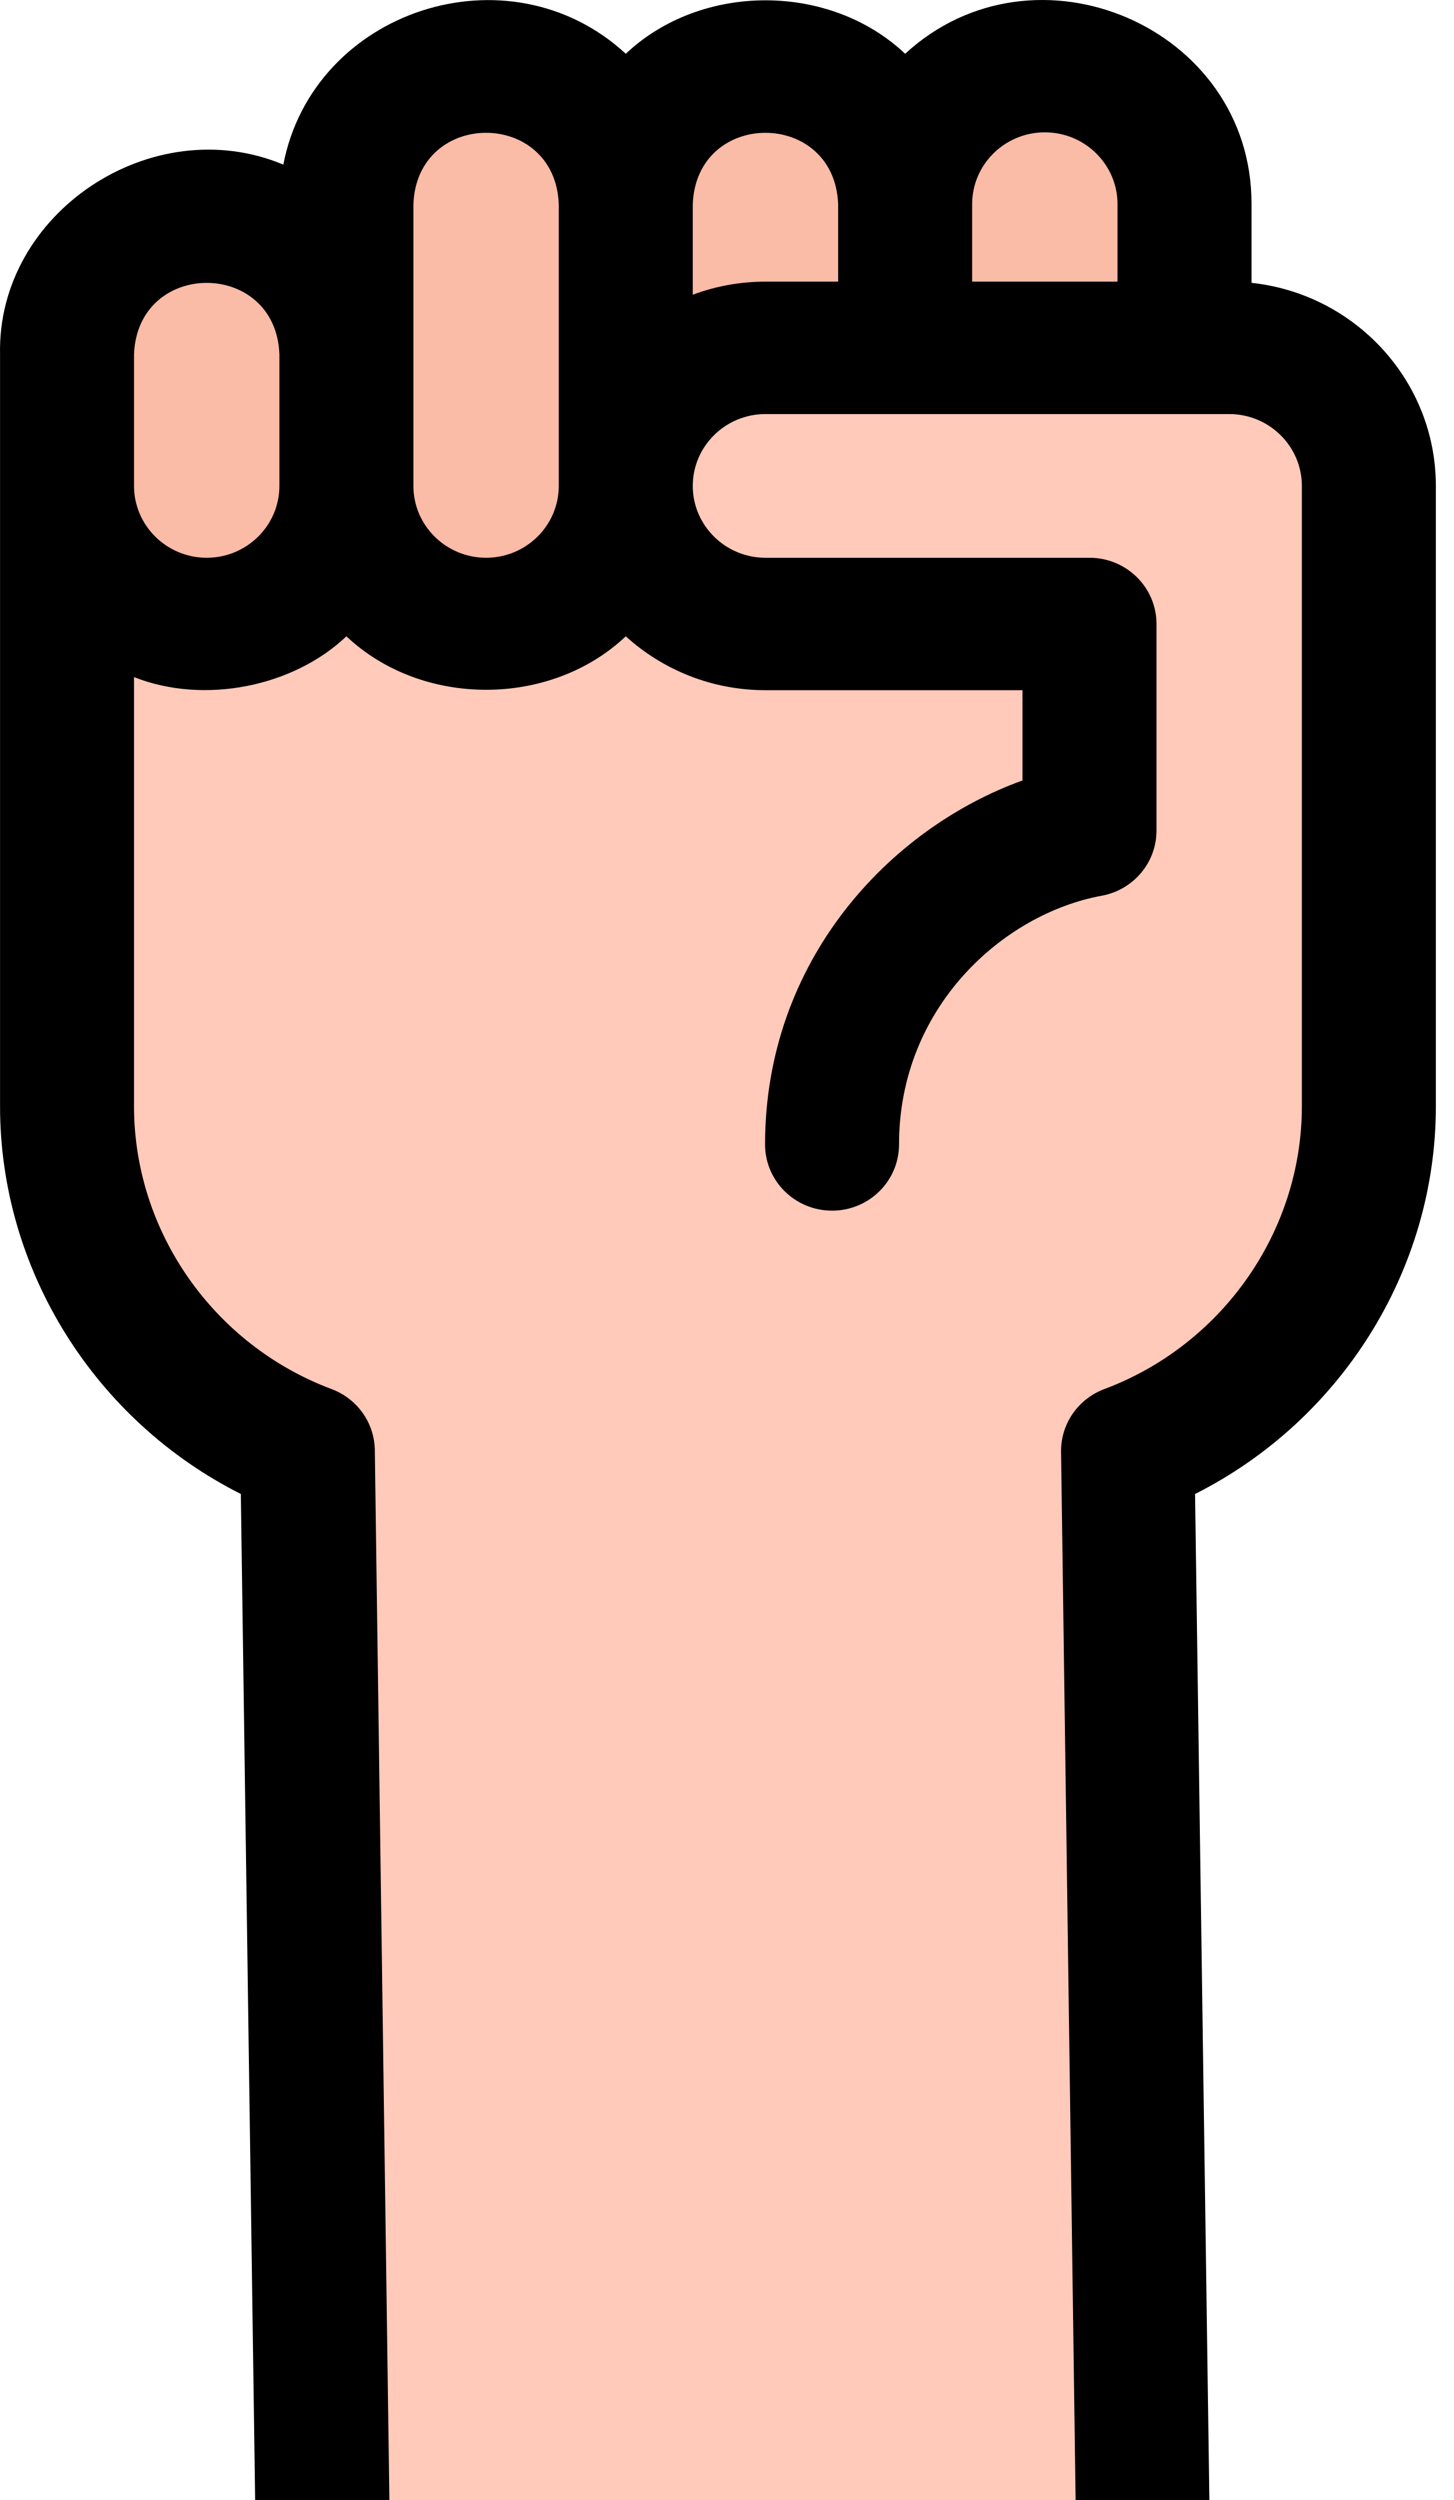 <svg width="57" height="98" viewBox="0 0 57 98" fill="none" xmlns="http://www.w3.org/2000/svg">
<path d="M44.222 124.952V56.876C49.739 54.812 53.662 49.545 53.662 43.37V18.81H2.628V43.37C2.628 49.545 6.551 54.812 12.068 56.876V124.952H44.222Z" fill="#FFCAB9"/>
<path d="M8.104 24.458C5.079 24.458 2.628 22.036 2.628 19.047V13.886C2.628 10.897 5.079 8.474 8.104 8.474C11.128 8.474 13.58 10.897 13.58 13.886V19.047C13.58 22.036 11.128 24.458 8.104 24.458Z" fill="#FABBA7"/>
<path d="M19.056 24.459C16.031 24.459 13.58 22.036 13.58 19.047V8.003C13.58 5.014 16.031 2.591 19.056 2.591C22.08 2.591 24.532 5.014 24.532 8.003V19.047C24.532 22.036 22.08 24.459 19.056 24.459Z" fill="#FABBA7"/>
<path d="M30.008 24.459C26.983 24.459 24.532 22.036 24.532 19.047V8.003C24.532 5.014 26.983 2.591 30.008 2.591C33.032 2.591 35.484 5.014 35.484 8.003V19.047C35.484 22.036 33.032 24.459 30.008 24.459Z" fill="#FABBA7"/>
<path d="M40.96 24.459C37.935 24.459 35.484 22.036 35.484 19.047V8.003C35.484 5.014 37.935 2.591 40.96 2.591C43.984 2.591 46.436 5.014 46.436 8.003V19.047C46.436 22.036 43.984 24.459 40.96 24.459Z" fill="#FABBA7"/>
<path d="M53.662 43.37V19.047C53.662 16.058 51.211 13.635 48.186 13.635H30.008C26.983 13.635 24.532 16.058 24.532 19.047C24.532 22.036 26.983 24.458 30.008 24.458H42.71V32.559C37.637 33.488 32.618 38.217 32.618 44.859" fill="#FFCAB9"/>
<path d="M49.062 11.087V8.003C49.085 1.059 40.569 -2.578 35.484 2.108C32.527 -0.687 27.488 -0.686 24.532 2.108C19.943 -2.129 12.274 0.394 11.107 6.452C5.966 4.304 -0.116 8.338 0.002 13.886V43.37C0.002 49.792 3.728 55.685 9.441 58.561L10.371 123.892C10.371 125.326 11.547 126.488 12.997 126.488C14.448 126.488 15.624 125.326 15.624 123.892L14.694 56.876C14.694 55.796 14.018 54.83 12.997 54.448C8.366 52.715 5.254 48.263 5.254 43.37V26.541C8.008 27.631 11.507 26.916 13.58 24.942C16.537 27.737 21.576 27.737 24.532 24.942C25.975 26.252 27.898 27.054 30.008 27.054H40.084V30.592C34.871 32.474 29.992 37.654 29.992 44.859C29.992 46.293 31.167 47.455 32.618 47.455C34.069 47.455 35.244 46.293 35.244 44.859C35.244 39.472 39.337 35.816 43.188 35.111C44.433 34.883 45.337 33.81 45.337 32.559V24.458C45.337 23.025 44.161 21.863 42.71 21.863H30.008C28.437 21.863 27.158 20.599 27.158 19.047C27.158 17.494 28.436 16.23 30.008 16.23H48.186C49.757 16.23 51.036 17.494 51.036 19.047V43.37C51.036 48.263 47.924 52.715 43.293 54.448C42.272 54.83 41.596 55.796 41.596 56.876L42.526 123.892C42.526 125.326 43.702 126.488 45.152 126.488C46.603 126.488 47.779 125.326 47.779 123.892L46.849 58.561C52.562 55.685 56.289 49.792 56.289 43.37V19.047C56.289 14.924 53.119 11.52 49.062 11.087ZM40.96 5.187C42.531 5.187 43.809 6.45 43.809 8.003V11.039H38.11V8.003C38.11 6.45 39.388 5.187 40.96 5.187ZM8.104 21.863C6.532 21.863 5.254 20.6 5.254 19.047V18.81V13.886C5.398 10.154 10.811 10.157 10.953 13.886V19.047C10.953 20.6 9.675 21.863 8.104 21.863ZM19.056 21.863C17.485 21.863 16.206 20.6 16.206 19.047V13.886V8.003C16.35 4.271 21.763 4.274 21.905 8.003V19.047C21.905 20.6 20.627 21.863 19.056 21.863ZM27.158 11.552V8.003C27.302 4.271 32.715 4.275 32.857 8.003V11.04H30.008C29.005 11.039 28.045 11.221 27.158 11.552Z" fill="black"/>
</svg>
